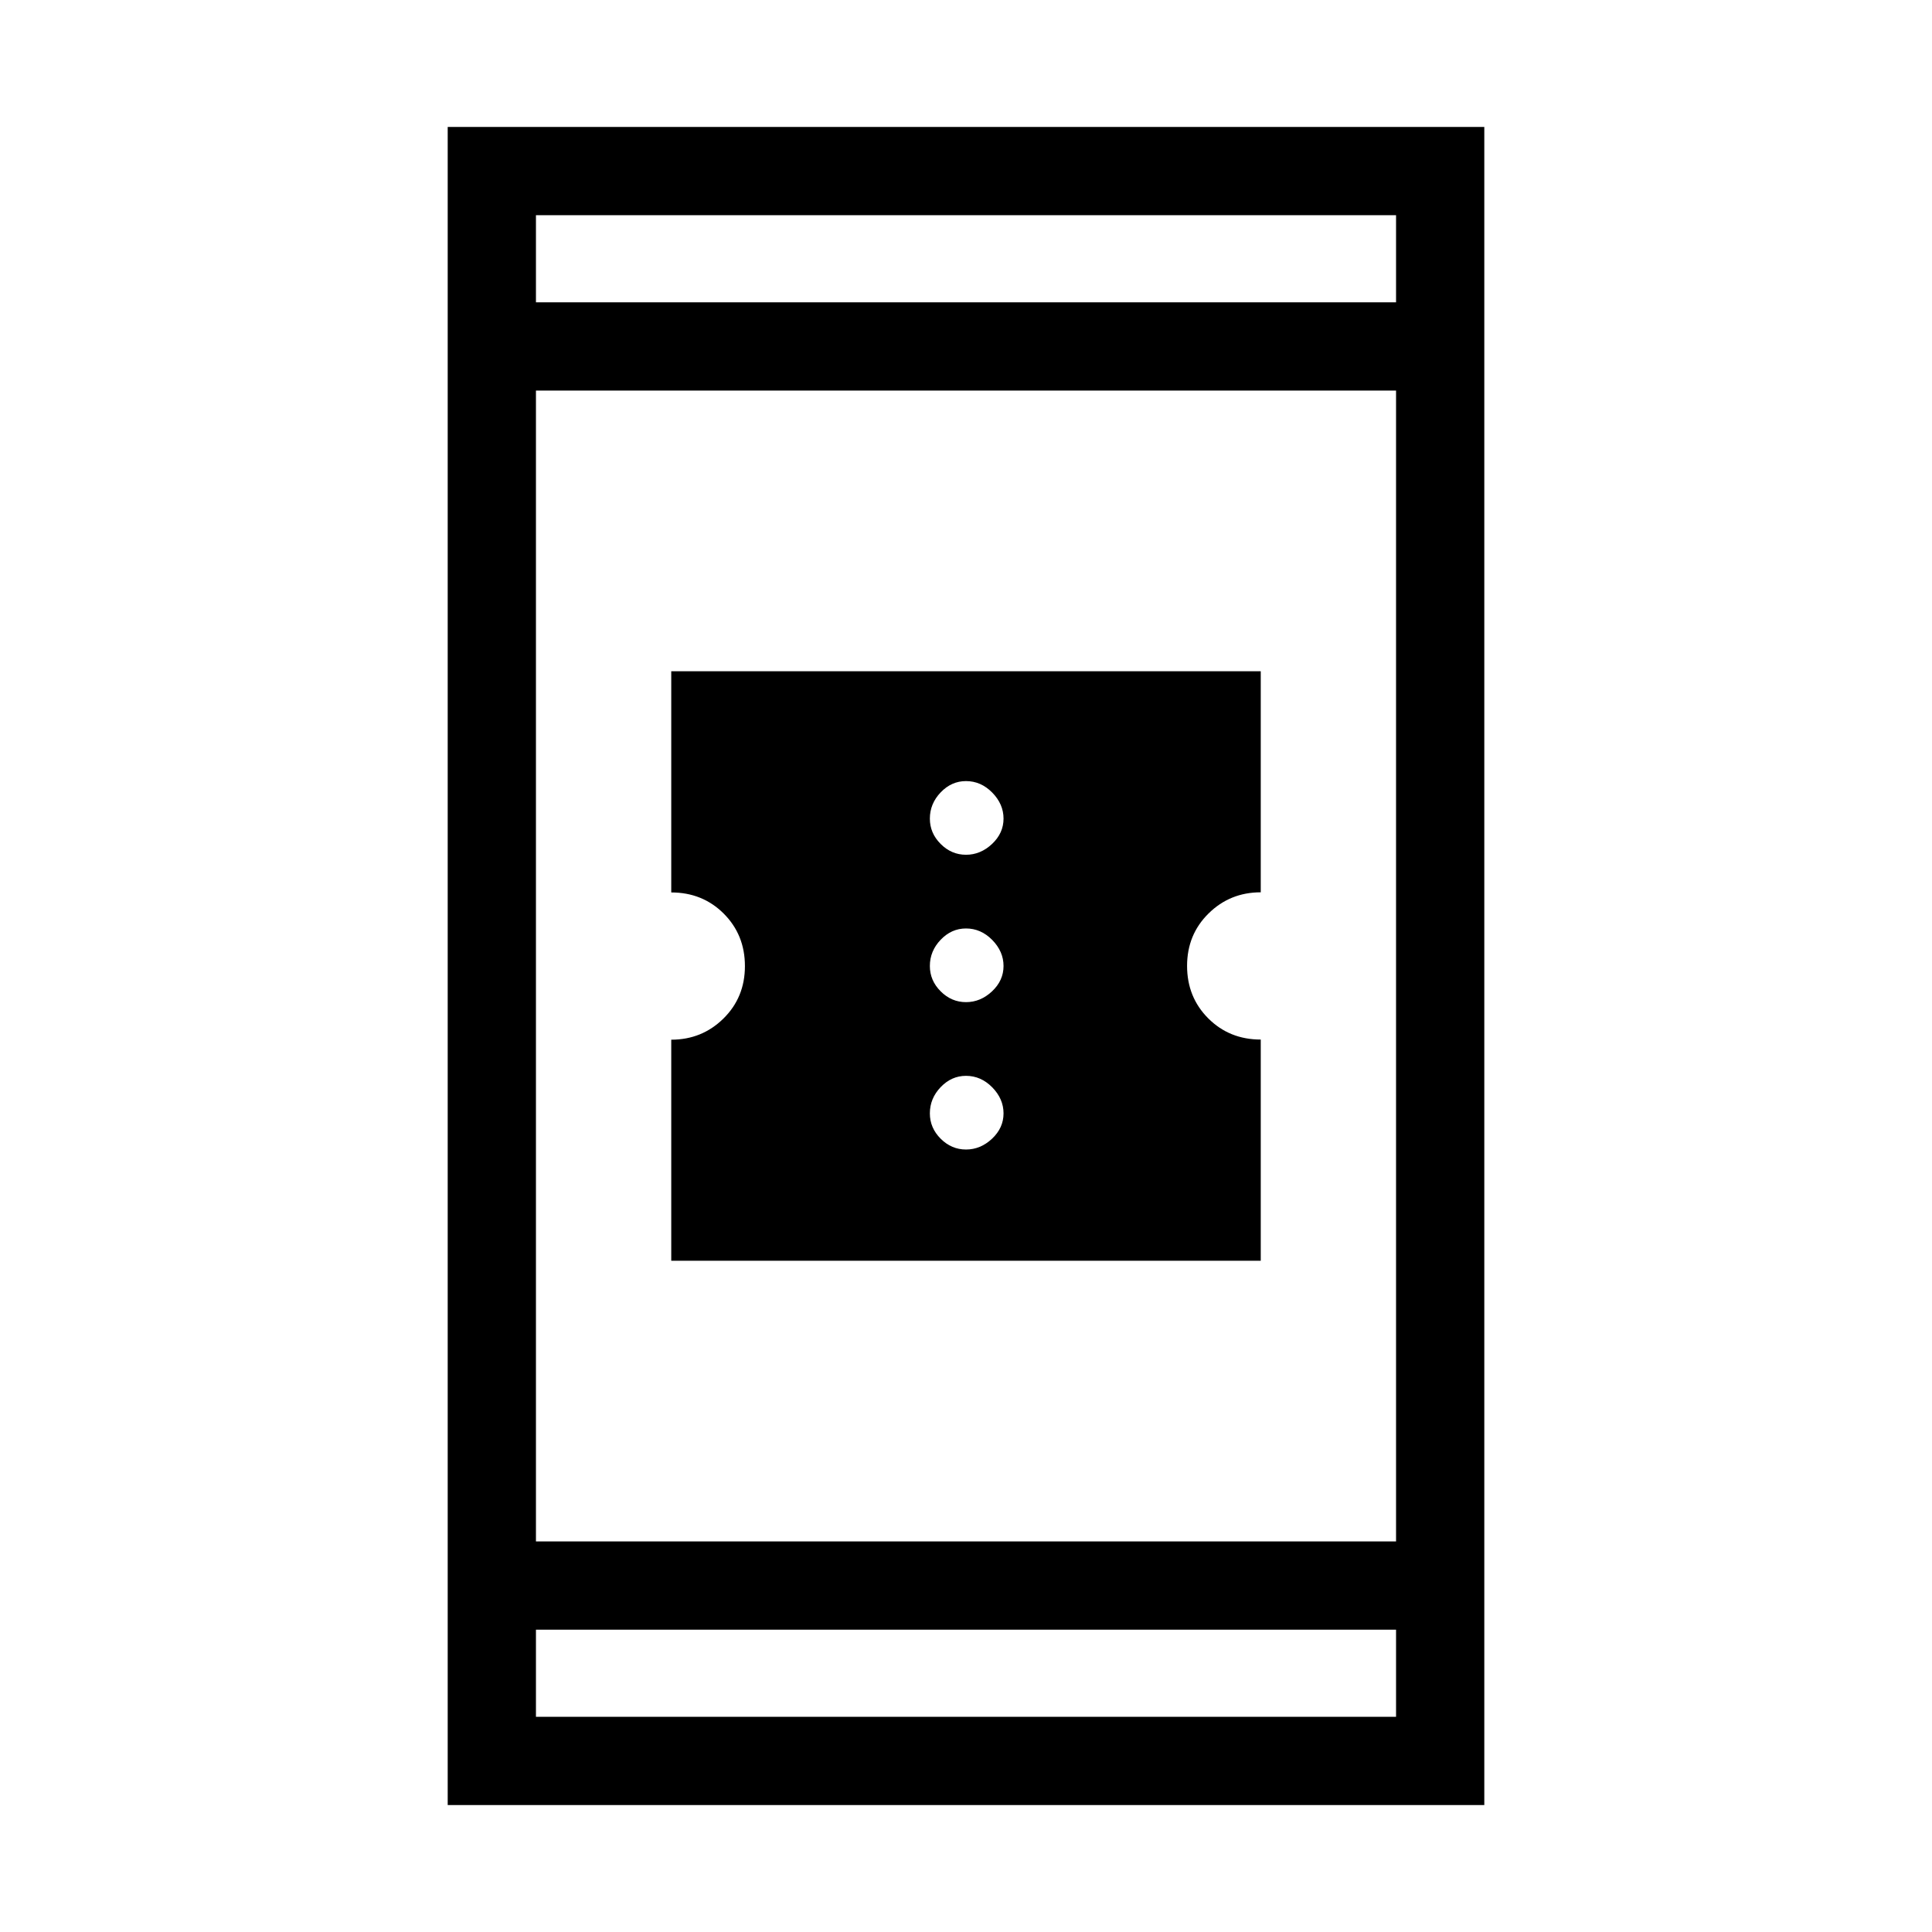 <svg xmlns="http://www.w3.org/2000/svg" height="48" viewBox="0 -960 960 960" width="48"><path d="M333.54-333.54v-109.84q15.27 0 25.94-10.52 10.67-10.51 10.67-26.05 0-15.54-10.52-26.07-10.53-10.53-26.09-10.53v-109.91h292.92v109.84q-15.27 0-25.94 10.52-10.67 10.51-10.67 26.05 0 15.54 10.52 26.07 10.53 10.53 26.09 10.53v109.91H333.54ZM480-388.81q7.22 0 12.94-5.37 5.71-5.37 5.71-12.59t-5.61-12.94q-5.62-5.71-13.04-5.71-7.22 0-12.59 5.61-5.37 5.62-5.37 13.04 0 7.22 5.37 12.59t12.59 5.37Zm0-73.23q7.22 0 12.94-5.37 5.71-5.37 5.71-12.59t-5.61-12.94q-5.62-5.71-13.04-5.71-7.22 0-12.59 5.61-5.37 5.62-5.37 13.04 0 7.22 5.37 12.59t12.59 5.37Zm0-73.23q7.22 0 12.94-5.37 5.71-5.37 5.71-12.59t-5.61-12.94q-5.62-5.71-13.04-5.71-7.22 0-12.59 5.61-5.37 5.62-5.37 13.04 0 7.22 5.37 12.59t12.59 5.37ZM222.46-63.08v-833.84h515.08v833.84H222.46Zm43.85-87.15v43.31h427.38v-43.31H266.31Zm0-43.85h427.38v-571.84H266.31v571.84Zm0-615.69h427.38v-43.31H266.31v43.31Zm0 0v-43.31 43.31Zm0 659.54v43.31-43.31Z"/></svg>